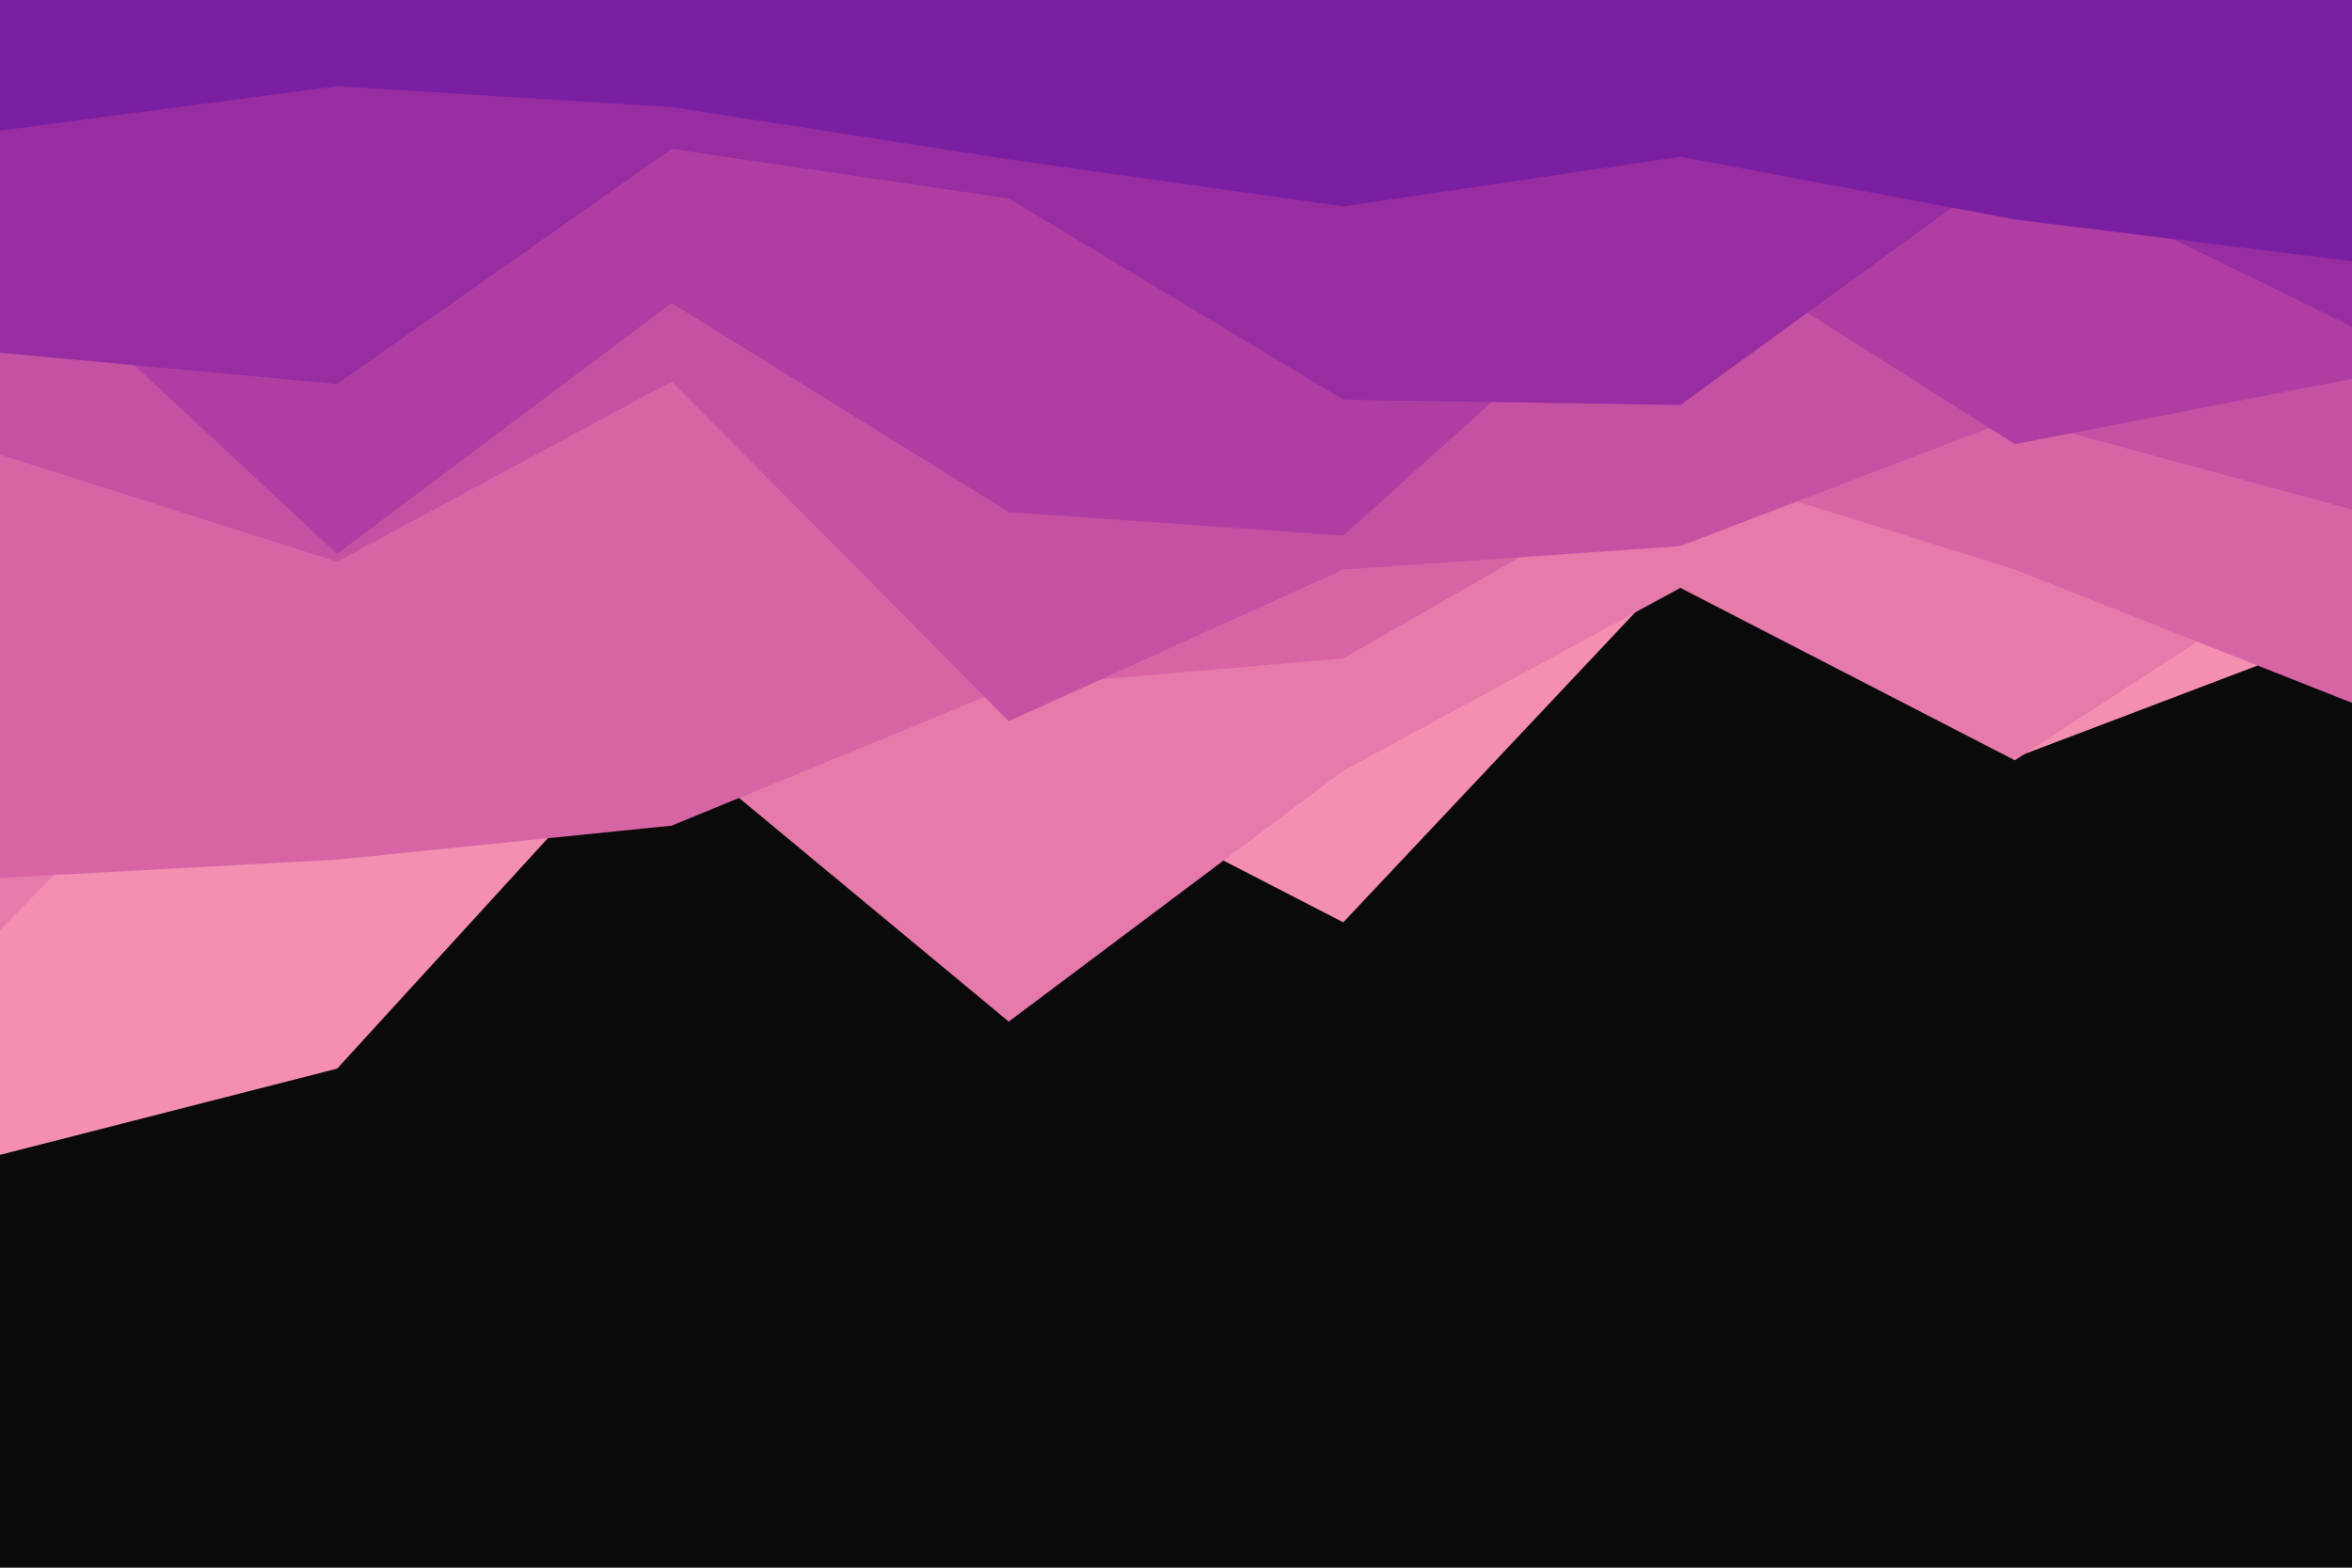 <svg id="visual" viewBox="0 0 900 600" width="900" height="600" xmlns="http://www.w3.org/2000/svg" xmlns:xlink="http://www.w3.org/1999/xlink" version="1.1"><rect x="0" y="0" width="900" height="600" fill="#0a0a0a"></rect><path d="M0 442L129 409L257 269L386 287L514 353L643 216L771 290L900 241L900 0L771 0L643 0L514 0L386 0L257 0L129 0L0 0Z" fill="#f48fb1"></path><path d="M0 356L129 224L257 284L386 391L514 295L643 225L771 291L900 207L900 0L771 0L643 0L514 0L386 0L257 0L129 0L0 0Z" fill="#e67aaa"></path><path d="M0 336L129 329L257 316L386 263L514 252L643 178L771 218L900 269L900 0L771 0L643 0L514 0L386 0L257 0L129 0L0 0Z" fill="#d765a6"></path><path d="M0 174L129 215L257 146L386 276L514 218L643 209L771 160L900 195L900 0L771 0L643 0L514 0L386 0L257 0L129 0L0 0Z" fill="#c551a3"></path><path d="M0 92L129 212L257 116L386 196L514 205L643 89L771 170L900 145L900 0L771 0L643 0L514 0L386 0L257 0L129 0L0 0Z" fill="#b03ea2"></path><path d="M0 135L129 147L257 57L386 76L514 153L643 155L771 62L900 125L900 0L771 0L643 0L514 0L386 0L257 0L129 0L0 0Z" fill="#982da2"></path><path d="M0 50L129 33L257 41L386 61L514 79L643 60L771 84L900 100L900 0L771 0L643 0L514 0L386 0L257 0L129 0L0 0Z" fill="#7b1fa2"></path></svg>